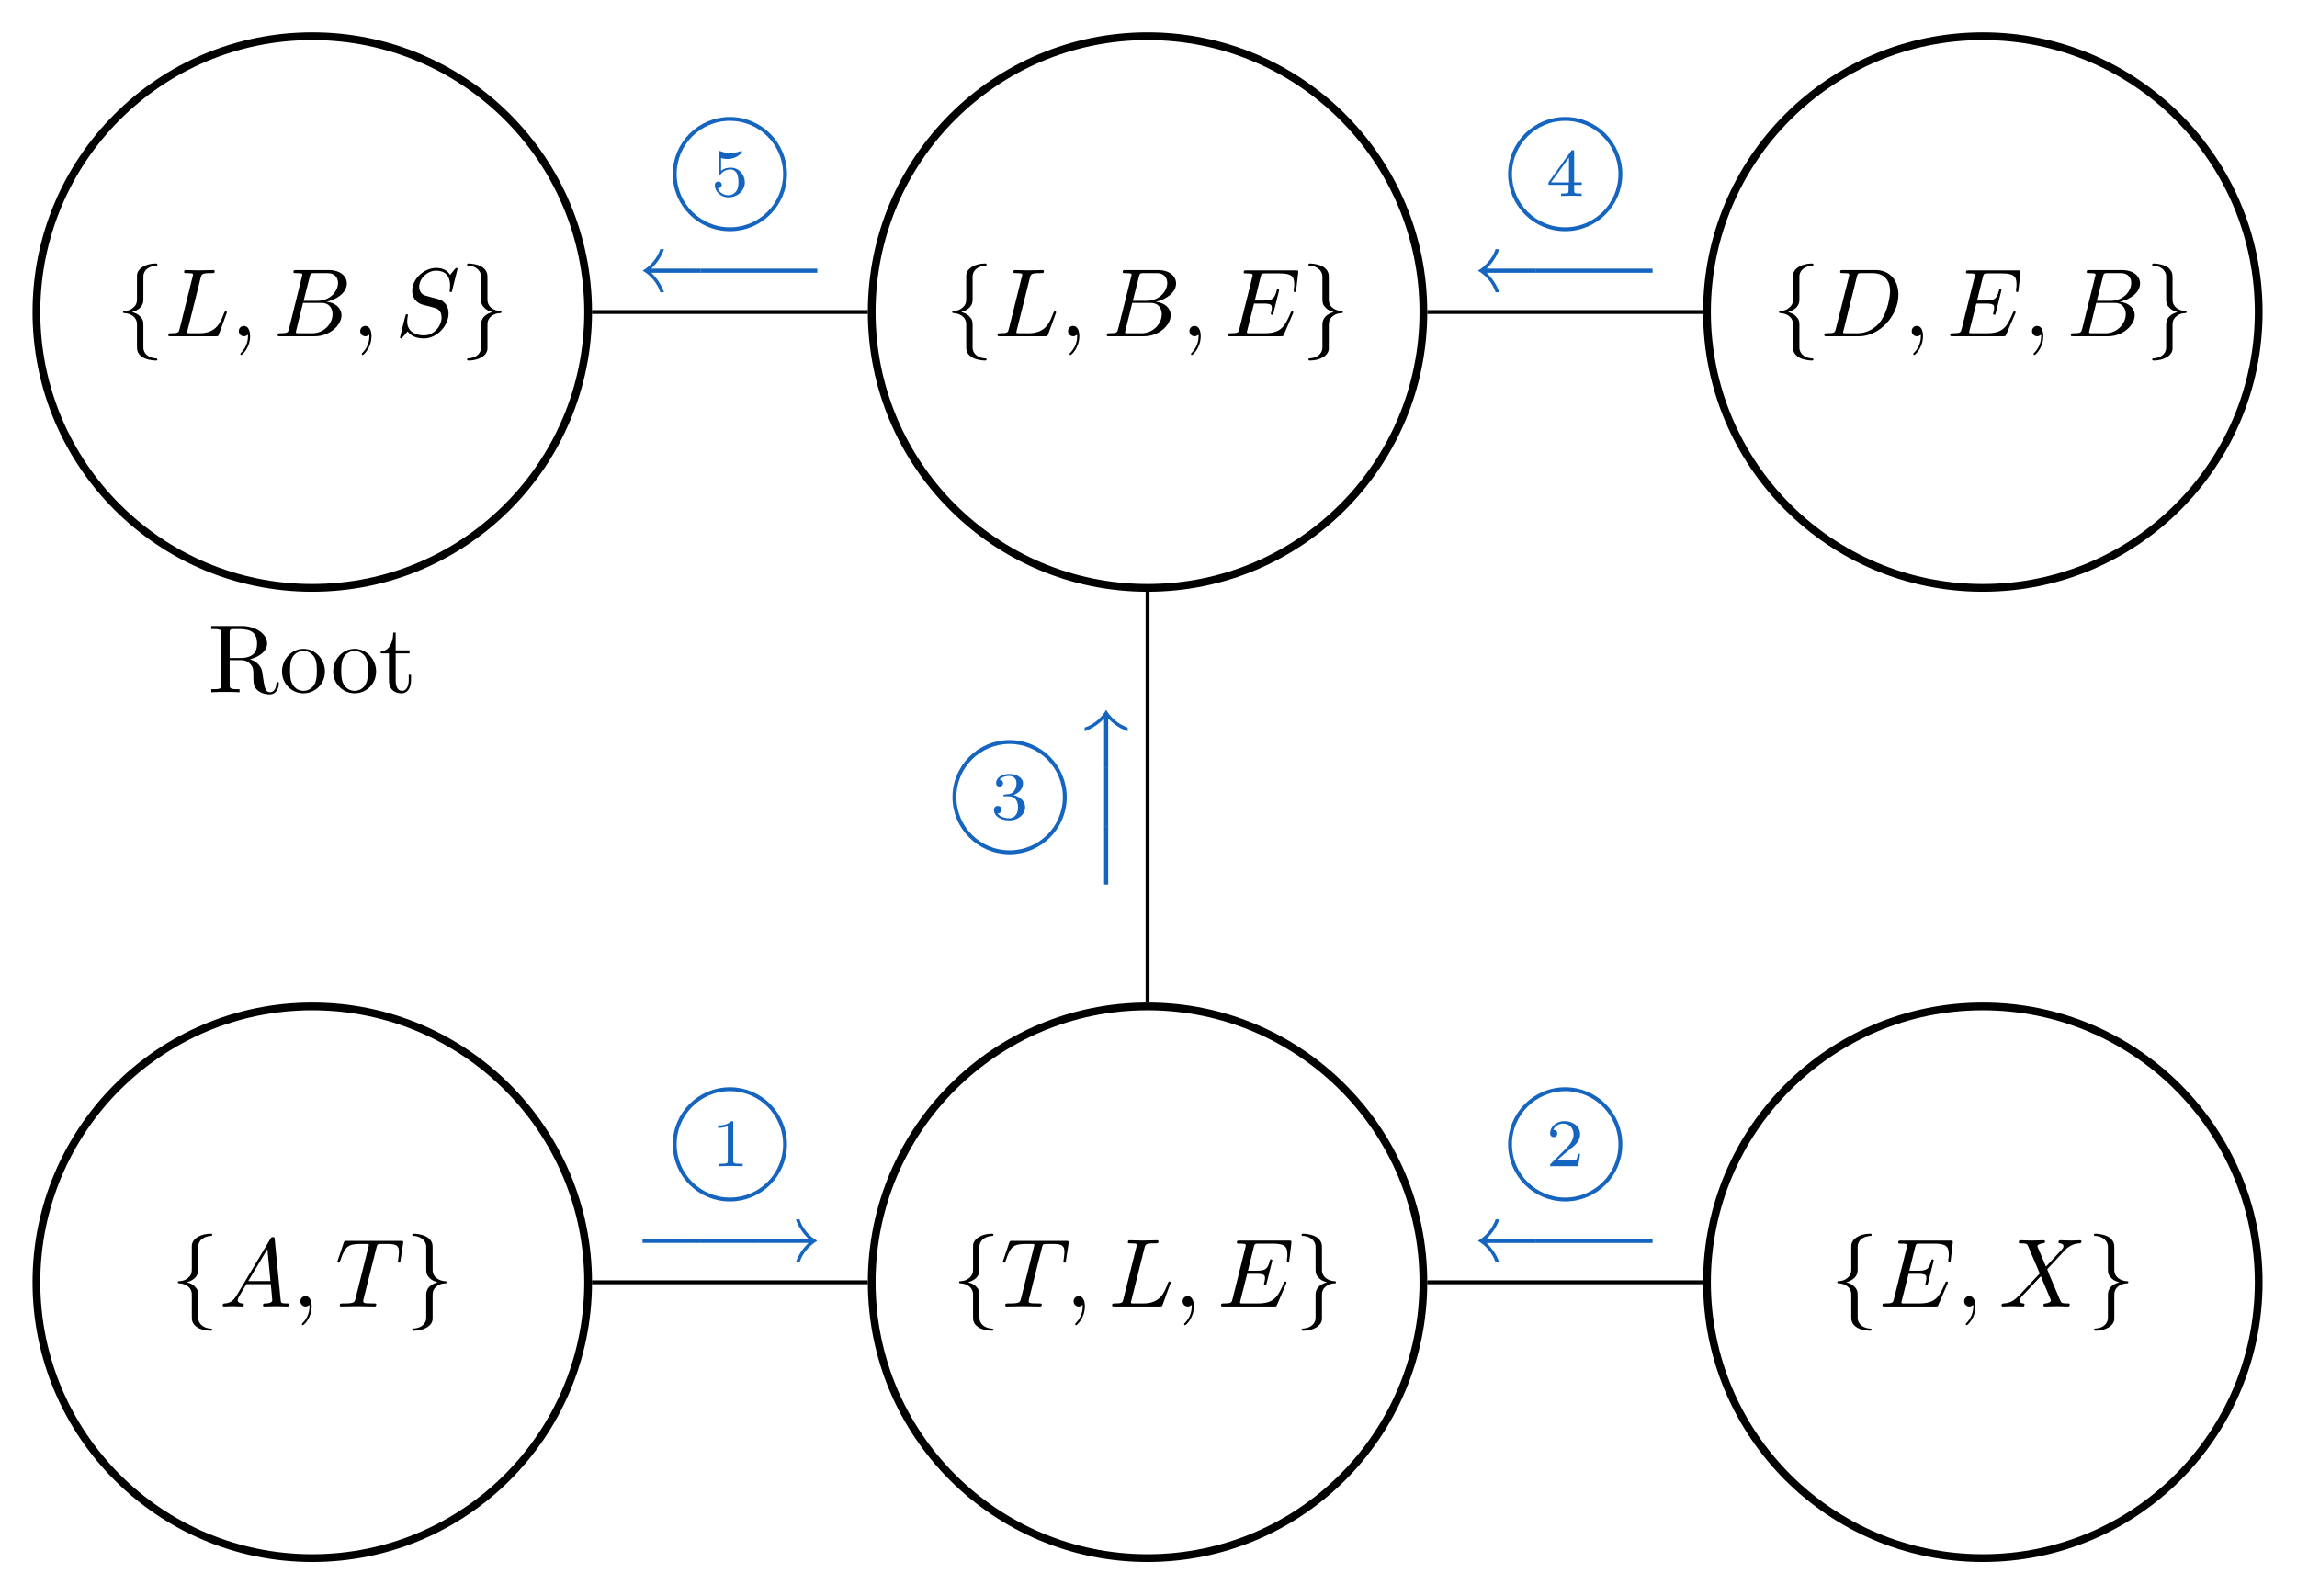 <?xml version="1.0" encoding="UTF-8"?>
<svg xmlns="http://www.w3.org/2000/svg" xmlns:xlink="http://www.w3.org/1999/xlink" width="235.804pt" height="163.831pt" viewBox="0 0 235.804 163.831" version="1.2">
<defs>
<g>
<symbol overflow="visible" id="glyph0-0">
<path style="stroke:none;" d=""/>
</symbol>
<symbol overflow="visible" id="glyph0-1">
<path style="stroke:none;" d="M 2.812 -6.141 C 2.812 -6.547 3.078 -7.172 4.156 -7.25 C 4.203 -7.25 4.25 -7.297 4.25 -7.359 C 4.25 -7.469 4.172 -7.469 4.062 -7.469 C 3.062 -7.469 2.156 -6.953 2.156 -6.219 L 2.156 -3.953 C 2.156 -3.562 2.156 -3.25 1.75 -2.922 C 1.406 -2.625 1.031 -2.609 0.812 -2.594 C 0.75 -2.594 0.719 -2.547 0.719 -2.484 C 0.719 -2.391 0.781 -2.391 0.875 -2.375 C 1.531 -2.344 2.016 -1.984 2.125 -1.5 C 2.156 -1.391 2.156 -1.359 2.156 -1 L 2.156 0.969 C 2.156 1.391 2.156 1.703 2.625 2.078 C 3.016 2.375 3.672 2.484 4.062 2.484 C 4.172 2.484 4.25 2.484 4.25 2.375 C 4.25 2.281 4.188 2.281 4.094 2.266 C 3.469 2.234 2.969 1.906 2.844 1.406 C 2.812 1.312 2.812 1.297 2.812 0.938 L 2.812 -1.156 C 2.812 -1.609 2.734 -1.781 2.422 -2.094 C 2.203 -2.312 1.922 -2.406 1.641 -2.484 C 2.453 -2.719 2.812 -3.172 2.812 -3.75 Z M 2.812 -6.141 "/>
</symbol>
<symbol overflow="visible" id="glyph0-2">
<path style="stroke:none;" d="M 2.156 1.172 C 2.156 1.562 1.891 2.203 0.812 2.266 C 0.75 2.281 0.719 2.312 0.719 2.375 C 0.719 2.484 0.828 2.484 0.922 2.484 C 1.875 2.484 2.812 2 2.812 1.25 L 2.812 -1.031 C 2.812 -1.406 2.812 -1.734 3.219 -2.062 C 3.562 -2.344 3.938 -2.375 4.156 -2.375 C 4.203 -2.391 4.25 -2.422 4.25 -2.484 C 4.25 -2.594 4.188 -2.594 4.094 -2.594 C 3.438 -2.641 2.953 -3 2.844 -3.484 C 2.812 -3.594 2.812 -3.609 2.812 -3.969 L 2.812 -5.938 C 2.812 -6.359 2.812 -6.672 2.344 -7.062 C 1.938 -7.359 1.25 -7.469 0.922 -7.469 C 0.828 -7.469 0.719 -7.469 0.719 -7.359 C 0.719 -7.25 0.781 -7.25 0.875 -7.25 C 1.5 -7.203 1.984 -6.891 2.125 -6.375 C 2.156 -6.297 2.156 -6.266 2.156 -5.906 L 2.156 -3.828 C 2.156 -3.359 2.234 -3.188 2.547 -2.875 C 2.75 -2.672 3.047 -2.562 3.328 -2.484 C 2.516 -2.266 2.156 -1.797 2.156 -1.219 Z M 2.156 1.172 "/>
</symbol>
<symbol overflow="visible" id="glyph1-0">
<path style="stroke:none;" d=""/>
</symbol>
<symbol overflow="visible" id="glyph1-1">
<path style="stroke:none;" d="M 3.719 -6.016 C 3.812 -6.375 3.844 -6.484 4.781 -6.484 C 5.078 -6.484 5.156 -6.484 5.156 -6.672 C 5.156 -6.797 5.047 -6.797 5 -6.797 C 4.672 -6.797 3.859 -6.766 3.516 -6.766 C 3.219 -6.766 2.5 -6.797 2.203 -6.797 C 2.125 -6.797 2.016 -6.797 2.016 -6.594 C 2.016 -6.484 2.094 -6.484 2.297 -6.484 C 2.312 -6.484 2.5 -6.484 2.672 -6.469 C 2.844 -6.453 2.938 -6.438 2.938 -6.312 C 2.938 -6.266 2.922 -6.234 2.891 -6.125 L 1.562 -0.781 C 1.469 -0.391 1.438 -0.312 0.656 -0.312 C 0.484 -0.312 0.391 -0.312 0.391 -0.109 C 0.391 0 0.484 0 0.656 0 L 5.266 0 C 5.5 0 5.516 0 5.578 -0.172 L 6.359 -2.312 C 6.406 -2.422 6.406 -2.453 6.406 -2.453 C 6.406 -2.5 6.375 -2.562 6.281 -2.562 C 6.188 -2.562 6.188 -2.516 6.109 -2.359 C 5.766 -1.438 5.328 -0.312 3.609 -0.312 L 2.672 -0.312 C 2.531 -0.312 2.516 -0.312 2.453 -0.312 C 2.359 -0.328 2.328 -0.344 2.328 -0.422 C 2.328 -0.453 2.328 -0.469 2.375 -0.641 Z M 3.719 -6.016 "/>
</symbol>
<symbol overflow="visible" id="glyph1-2">
<path style="stroke:none;" d="M 2.016 -0.016 C 2.016 -0.672 1.766 -1.062 1.391 -1.062 C 1.062 -1.062 0.859 -0.812 0.859 -0.531 C 0.859 -0.266 1.062 0 1.391 0 C 1.5 0 1.625 -0.047 1.734 -0.125 C 1.766 -0.156 1.766 -0.156 1.781 -0.156 C 1.797 -0.156 1.797 -0.156 1.797 -0.016 C 1.797 0.734 1.453 1.328 1.125 1.656 C 1.016 1.766 1.016 1.781 1.016 1.812 C 1.016 1.875 1.062 1.922 1.109 1.922 C 1.219 1.922 2.016 1.156 2.016 -0.016 Z M 2.016 -0.016 "/>
</symbol>
<symbol overflow="visible" id="glyph1-3">
<path style="stroke:none;" d="M 1.594 -0.781 C 1.5 -0.391 1.469 -0.312 0.688 -0.312 C 0.516 -0.312 0.422 -0.312 0.422 -0.109 C 0.422 0 0.5 0 0.688 0 L 4.234 0 C 5.812 0 6.984 -1.172 6.984 -2.156 C 6.984 -2.859 6.406 -3.438 5.438 -3.547 C 6.484 -3.75 7.531 -4.484 7.531 -5.422 C 7.531 -6.156 6.875 -6.797 5.672 -6.797 L 2.328 -6.797 C 2.141 -6.797 2.047 -6.797 2.047 -6.594 C 2.047 -6.484 2.125 -6.484 2.312 -6.484 C 2.344 -6.484 2.531 -6.484 2.703 -6.469 C 2.875 -6.453 2.969 -6.438 2.969 -6.312 C 2.969 -6.266 2.953 -6.234 2.922 -6.125 Z M 3.094 -3.641 L 3.719 -6.109 C 3.797 -6.453 3.828 -6.484 4.25 -6.484 L 5.531 -6.484 C 6.406 -6.484 6.625 -5.906 6.625 -5.469 C 6.625 -4.594 5.766 -3.641 4.547 -3.641 Z M 2.641 -0.312 C 2.516 -0.312 2.484 -0.312 2.422 -0.312 C 2.328 -0.328 2.297 -0.344 2.297 -0.422 C 2.297 -0.453 2.297 -0.469 2.344 -0.641 L 3.031 -3.422 L 4.922 -3.422 C 5.875 -3.422 6.062 -2.688 6.062 -2.266 C 6.062 -1.281 5.172 -0.312 4 -0.312 Z M 2.641 -0.312 "/>
</symbol>
<symbol overflow="visible" id="glyph1-4">
<path style="stroke:none;" d="M 6.422 -6.922 C 6.422 -6.953 6.406 -7.016 6.312 -7.016 C 6.266 -7.016 6.25 -7 6.125 -6.875 L 5.656 -6.297 C 5.391 -6.766 4.875 -7.016 4.234 -7.016 C 2.969 -7.016 1.766 -5.875 1.766 -4.672 C 1.766 -3.859 2.297 -3.406 2.812 -3.25 L 3.875 -2.969 C 4.234 -2.891 4.781 -2.734 4.781 -1.922 C 4.781 -1.031 3.969 -0.094 3 -0.094 C 2.359 -0.094 1.25 -0.312 1.25 -1.547 C 1.25 -1.781 1.297 -2.016 1.312 -2.078 C 1.328 -2.125 1.328 -2.125 1.328 -2.156 C 1.328 -2.25 1.266 -2.266 1.219 -2.266 C 1.172 -2.266 1.141 -2.25 1.109 -2.219 C 1.078 -2.188 0.516 0.094 0.516 0.125 C 0.516 0.172 0.562 0.219 0.625 0.219 C 0.672 0.219 0.688 0.203 0.812 0.062 L 1.297 -0.5 C 1.719 0.078 2.406 0.219 2.969 0.219 C 4.328 0.219 5.5 -1.109 5.5 -2.344 C 5.5 -3.031 5.172 -3.359 5.016 -3.5 C 4.781 -3.734 4.641 -3.766 3.75 -4 C 3.531 -4.062 3.172 -4.156 3.078 -4.188 C 2.812 -4.266 2.484 -4.562 2.484 -5.094 C 2.484 -5.891 3.281 -6.734 4.219 -6.734 C 5.047 -6.734 5.656 -6.312 5.656 -5.203 C 5.656 -4.875 5.609 -4.703 5.609 -4.641 C 5.609 -4.625 5.609 -4.531 5.734 -4.531 C 5.828 -4.531 5.844 -4.562 5.875 -4.734 Z M 6.422 -6.922 "/>
</symbol>
<symbol overflow="visible" id="glyph1-5">
<path style="stroke:none;" d="M 7.047 -2.312 C 7.062 -2.375 7.094 -2.438 7.094 -2.453 C 7.094 -2.469 7.094 -2.562 6.984 -2.562 C 6.891 -2.562 6.875 -2.516 6.844 -2.453 C 6.203 -0.969 5.828 -0.312 4.125 -0.312 L 2.672 -0.312 C 2.531 -0.312 2.516 -0.312 2.453 -0.312 C 2.359 -0.328 2.328 -0.344 2.328 -0.422 C 2.328 -0.453 2.328 -0.469 2.375 -0.641 L 3.062 -3.359 L 4.047 -3.359 C 4.891 -3.359 4.891 -3.156 4.891 -2.906 C 4.891 -2.844 4.891 -2.719 4.812 -2.422 C 4.797 -2.375 4.781 -2.344 4.781 -2.312 C 4.781 -2.266 4.828 -2.203 4.922 -2.203 C 5 -2.203 5.031 -2.25 5.062 -2.406 L 5.641 -4.734 C 5.641 -4.781 5.578 -4.844 5.516 -4.844 C 5.422 -4.844 5.406 -4.781 5.375 -4.656 C 5.172 -3.906 4.984 -3.672 4.078 -3.672 L 3.141 -3.672 L 3.734 -6.078 C 3.828 -6.422 3.828 -6.453 4.266 -6.453 L 5.672 -6.453 C 6.891 -6.453 7.188 -6.172 7.188 -5.359 C 7.188 -5.109 7.188 -5.094 7.141 -4.828 C 7.141 -4.766 7.141 -4.703 7.141 -4.641 C 7.141 -4.594 7.172 -4.531 7.25 -4.531 C 7.359 -4.531 7.375 -4.594 7.391 -4.781 L 7.594 -6.5 C 7.625 -6.766 7.578 -6.766 7.328 -6.766 L 2.297 -6.766 C 2.094 -6.766 2 -6.766 2 -6.562 C 2 -6.453 2.094 -6.453 2.281 -6.453 C 2.641 -6.453 2.922 -6.453 2.922 -6.281 C 2.922 -6.234 2.922 -6.219 2.875 -6.047 L 1.562 -0.781 C 1.469 -0.391 1.438 -0.312 0.656 -0.312 C 0.484 -0.312 0.375 -0.312 0.375 -0.125 C 0.375 0 0.469 0 0.656 0 L 5.828 0 C 6.047 0 6.062 -0.016 6.125 -0.172 Z M 7.047 -2.312 "/>
</symbol>
<symbol overflow="visible" id="glyph1-6">
<path style="stroke:none;" d="M 1.578 -0.781 C 1.484 -0.391 1.469 -0.312 0.672 -0.312 C 0.5 -0.312 0.391 -0.312 0.391 -0.125 C 0.391 0 0.484 0 0.672 0 L 3.969 0 C 6.047 0 8 -2.094 8 -4.281 C 8 -5.688 7.156 -6.797 5.656 -6.797 L 2.312 -6.797 C 2.125 -6.797 2.016 -6.797 2.016 -6.609 C 2.016 -6.484 2.109 -6.484 2.312 -6.484 C 2.438 -6.484 2.625 -6.484 2.734 -6.469 C 2.891 -6.453 2.953 -6.422 2.953 -6.312 C 2.953 -6.266 2.953 -6.234 2.922 -6.125 Z M 3.734 -6.109 C 3.828 -6.453 3.844 -6.484 4.266 -6.484 L 5.328 -6.484 C 6.312 -6.484 7.141 -5.969 7.141 -4.641 C 7.141 -4.156 6.938 -2.531 6.094 -1.438 C 5.797 -1.062 5.016 -0.312 3.797 -0.312 L 2.672 -0.312 C 2.531 -0.312 2.516 -0.312 2.453 -0.312 C 2.344 -0.328 2.312 -0.344 2.312 -0.422 C 2.312 -0.453 2.312 -0.469 2.375 -0.641 Z M 3.734 -6.109 "/>
</symbol>
<symbol overflow="visible" id="glyph1-7">
<path style="stroke:none;" d="M 1.781 -1.141 C 1.391 -0.484 1 -0.344 0.562 -0.312 C 0.438 -0.297 0.344 -0.297 0.344 -0.109 C 0.344 -0.047 0.391 0 0.484 0 C 0.75 0 1.062 -0.031 1.328 -0.031 C 1.656 -0.031 2.016 0 2.328 0 C 2.391 0 2.516 0 2.516 -0.188 C 2.516 -0.297 2.422 -0.312 2.359 -0.312 C 2.125 -0.328 1.891 -0.406 1.891 -0.656 C 1.891 -0.781 1.953 -0.891 2.031 -1.031 L 2.781 -2.297 L 5.281 -2.297 C 5.312 -2.094 5.438 -0.734 5.438 -0.641 C 5.438 -0.344 4.922 -0.312 4.734 -0.312 C 4.594 -0.312 4.484 -0.312 4.484 -0.109 C 4.484 0 4.609 0 4.625 0 C 5.031 0 5.469 -0.031 5.875 -0.031 C 6.125 -0.031 6.75 0 7 0 C 7.062 0 7.172 0 7.172 -0.203 C 7.172 -0.312 7.078 -0.312 6.953 -0.312 C 6.328 -0.312 6.328 -0.375 6.297 -0.672 L 5.688 -6.891 C 5.672 -7.094 5.672 -7.125 5.5 -7.125 C 5.344 -7.125 5.312 -7.062 5.25 -6.953 Z M 2.969 -2.609 L 4.938 -5.891 L 5.25 -2.609 Z M 2.969 -2.609 "/>
</symbol>
<symbol overflow="visible" id="glyph1-8">
<path style="stroke:none;" d="M 4.25 -6.047 C 4.312 -6.312 4.359 -6.375 4.484 -6.406 C 4.562 -6.422 4.891 -6.422 5.109 -6.422 C 6.109 -6.422 6.562 -6.391 6.562 -5.609 C 6.562 -5.469 6.516 -5.078 6.484 -4.812 C 6.469 -4.781 6.453 -4.656 6.453 -4.625 C 6.453 -4.562 6.484 -4.5 6.562 -4.5 C 6.672 -4.5 6.703 -4.578 6.719 -4.734 L 6.984 -6.453 C 7 -6.5 7 -6.594 7 -6.625 C 7 -6.734 6.906 -6.734 6.734 -6.734 L 1.219 -6.734 C 0.969 -6.734 0.969 -6.734 0.891 -6.547 L 0.297 -4.781 C 0.281 -4.766 0.234 -4.625 0.234 -4.609 C 0.234 -4.547 0.281 -4.5 0.359 -4.5 C 0.453 -4.5 0.469 -4.547 0.531 -4.703 C 1.062 -6.25 1.328 -6.422 2.797 -6.422 L 3.188 -6.422 C 3.469 -6.422 3.469 -6.391 3.469 -6.312 C 3.469 -6.25 3.438 -6.125 3.422 -6.094 L 2.094 -0.781 C 2 -0.422 1.969 -0.312 0.906 -0.312 C 0.547 -0.312 0.484 -0.312 0.484 -0.125 C 0.484 0 0.594 0 0.656 0 C 0.922 0 1.203 -0.016 1.469 -0.016 C 1.75 -0.016 2.047 -0.031 2.312 -0.031 C 2.594 -0.031 2.875 -0.016 3.141 -0.016 C 3.438 -0.016 3.734 0 4.016 0 C 4.109 0 4.234 0 4.234 -0.203 C 4.234 -0.312 4.156 -0.312 3.891 -0.312 C 3.641 -0.312 3.516 -0.312 3.25 -0.328 C 2.969 -0.359 2.891 -0.391 2.891 -0.547 C 2.891 -0.562 2.891 -0.609 2.922 -0.75 Z M 4.25 -6.047 "/>
</symbol>
<symbol overflow="visible" id="glyph1-9">
<path style="stroke:none;" d="M 4.828 -4.094 L 3.984 -6.078 C 3.969 -6.156 3.938 -6.188 3.938 -6.203 C 3.938 -6.266 4.109 -6.453 4.531 -6.484 C 4.625 -6.5 4.734 -6.516 4.734 -6.672 C 4.734 -6.797 4.609 -6.797 4.578 -6.797 C 4.172 -6.797 3.75 -6.766 3.328 -6.766 C 3.078 -6.766 2.453 -6.797 2.203 -6.797 C 2.156 -6.797 2.031 -6.797 2.031 -6.594 C 2.031 -6.484 2.125 -6.484 2.266 -6.484 C 2.859 -6.484 2.922 -6.391 3 -6.172 L 4.188 -3.391 L 2.078 -1.141 L 1.953 -1.031 C 1.469 -0.5 1 -0.344 0.484 -0.312 C 0.359 -0.297 0.266 -0.297 0.266 -0.109 C 0.266 -0.094 0.266 0 0.391 0 C 0.703 0 1.031 -0.031 1.328 -0.031 C 1.703 -0.031 2.094 0 2.453 0 C 2.516 0 2.625 0 2.625 -0.203 C 2.625 -0.297 2.531 -0.312 2.516 -0.312 C 2.422 -0.312 2.109 -0.344 2.109 -0.609 C 2.109 -0.781 2.266 -0.938 2.375 -1.062 L 3.391 -2.141 L 4.297 -3.109 L 5.297 -0.734 C 5.328 -0.625 5.344 -0.609 5.344 -0.594 C 5.344 -0.516 5.156 -0.344 4.766 -0.312 C 4.656 -0.297 4.562 -0.281 4.562 -0.125 C 4.562 0 4.672 0 4.719 0 C 5 0 5.688 -0.031 5.969 -0.031 C 6.219 -0.031 6.828 0 7.078 0 C 7.141 0 7.266 0 7.266 -0.188 C 7.266 -0.312 7.172 -0.312 7.094 -0.312 C 6.422 -0.312 6.406 -0.344 6.234 -0.75 C 5.844 -1.672 5.172 -3.219 4.953 -3.828 C 5.625 -4.516 6.672 -5.703 6.984 -5.984 C 7.281 -6.219 7.656 -6.453 8.25 -6.484 C 8.375 -6.5 8.469 -6.5 8.469 -6.688 C 8.469 -6.703 8.469 -6.797 8.344 -6.797 C 8.047 -6.797 7.719 -6.766 7.406 -6.766 C 7.031 -6.766 6.656 -6.797 6.297 -6.797 C 6.234 -6.797 6.109 -6.797 6.109 -6.594 C 6.109 -6.531 6.156 -6.5 6.234 -6.484 C 6.312 -6.484 6.625 -6.453 6.625 -6.188 C 6.625 -6.047 6.516 -5.906 6.438 -5.828 Z M 4.828 -4.094 "/>
</symbol>
<symbol overflow="visible" id="glyph2-0">
<path style="stroke:none;" d=""/>
</symbol>
<symbol overflow="visible" id="glyph2-1">
<path style="stroke:none;" d="M 7.281 -0.875 C 7.281 -0.938 7.281 -1.047 7.156 -1.047 C 7.047 -1.047 7.047 -0.953 7.031 -0.891 C 6.984 -0.172 6.625 0 6.375 0 C 5.891 0 5.812 -0.5 5.672 -1.438 L 5.547 -2.234 C 5.359 -2.859 4.875 -3.188 4.328 -3.391 C 5.297 -3.625 6.078 -4.234 6.078 -5 C 6.078 -5.969 4.938 -6.797 3.469 -6.797 L 0.344 -6.797 L 0.344 -6.484 L 0.594 -6.484 C 1.359 -6.484 1.375 -6.375 1.375 -6.016 L 1.375 -0.781 C 1.375 -0.422 1.359 -0.312 0.594 -0.312 L 0.344 -0.312 L 0.344 0 C 0.703 -0.031 1.406 -0.031 1.797 -0.031 C 2.188 -0.031 2.891 -0.031 3.25 0 L 3.25 -0.312 L 3.016 -0.312 C 2.25 -0.312 2.234 -0.422 2.234 -0.781 L 2.234 -3.297 L 3.375 -3.297 C 3.531 -3.297 3.953 -3.297 4.297 -2.953 C 4.672 -2.594 4.672 -2.297 4.672 -1.625 C 4.672 -0.969 4.672 -0.578 5.094 -0.203 C 5.5 0.156 6.047 0.219 6.344 0.219 C 7.109 0.219 7.281 -0.594 7.281 -0.875 Z M 5.047 -5 C 5.047 -4.312 4.812 -3.516 3.328 -3.516 L 2.234 -3.516 L 2.234 -6.094 C 2.234 -6.312 2.234 -6.438 2.453 -6.469 C 2.547 -6.484 2.844 -6.484 3.031 -6.484 C 3.938 -6.484 5.047 -6.453 5.047 -5 Z M 5.047 -5 "/>
</symbol>
<symbol overflow="visible" id="glyph2-2">
<path style="stroke:none;" d="M 4.688 -2.125 C 4.688 -3.406 3.688 -4.453 2.484 -4.453 C 1.25 -4.453 0.281 -3.375 0.281 -2.125 C 0.281 -0.844 1.312 0.109 2.484 0.109 C 3.688 0.109 4.688 -0.859 4.688 -2.125 Z M 3.859 -2.203 C 3.859 -1.844 3.859 -1.312 3.641 -0.875 C 3.422 -0.422 2.984 -0.141 2.484 -0.141 C 2.062 -0.141 1.625 -0.344 1.359 -0.812 C 1.109 -1.25 1.109 -1.844 1.109 -2.203 C 1.109 -2.594 1.109 -3.141 1.344 -3.578 C 1.609 -4.031 2.078 -4.234 2.484 -4.234 C 2.922 -4.234 3.344 -4.016 3.609 -3.594 C 3.859 -3.172 3.859 -2.594 3.859 -2.203 Z M 3.859 -2.203 "/>
</symbol>
<symbol overflow="visible" id="glyph2-3">
<path style="stroke:none;" d="M 3.297 -1.234 L 3.297 -1.797 L 3.062 -1.797 L 3.062 -1.25 C 3.062 -0.516 2.75 -0.141 2.391 -0.141 C 1.719 -0.141 1.719 -1.047 1.719 -1.219 L 1.719 -3.984 L 3.141 -3.984 L 3.141 -4.297 L 1.719 -4.297 L 1.719 -6.125 L 1.469 -6.125 C 1.469 -5.312 1.172 -4.234 0.188 -4.203 L 0.188 -3.984 L 1.031 -3.984 L 1.031 -1.234 C 1.031 -0.016 1.953 0.109 2.312 0.109 C 3.031 0.109 3.297 -0.594 3.297 -1.234 Z M 3.297 -1.234 "/>
</symbol>
<symbol overflow="visible" id="glyph3-0">
<path style="stroke:none;" d=""/>
</symbol>
<symbol overflow="visible" id="glyph3-1">
<path style="stroke:none;" d="M 2.328 -4.438 C 2.328 -4.625 2.328 -4.625 2.125 -4.625 C 1.672 -4.188 1.047 -4.188 0.766 -4.188 L 0.766 -3.938 C 0.922 -3.938 1.391 -3.938 1.766 -4.125 L 1.766 -0.578 C 1.766 -0.344 1.766 -0.25 1.078 -0.25 L 0.812 -0.25 L 0.812 0 C 0.938 0 1.797 -0.031 2.047 -0.031 C 2.266 -0.031 3.141 0 3.297 0 L 3.297 -0.25 L 3.031 -0.25 C 2.328 -0.25 2.328 -0.344 2.328 -0.578 Z M 2.328 -4.438 "/>
</symbol>
<symbol overflow="visible" id="glyph3-2">
<path style="stroke:none;" d="M 3.516 -1.266 L 3.281 -1.266 C 3.266 -1.109 3.188 -0.703 3.094 -0.641 C 3.047 -0.594 2.516 -0.594 2.406 -0.594 L 1.125 -0.594 C 1.859 -1.234 2.109 -1.438 2.516 -1.766 C 3.031 -2.172 3.516 -2.609 3.516 -3.266 C 3.516 -4.109 2.781 -4.625 1.891 -4.625 C 1.031 -4.625 0.438 -4.016 0.438 -3.375 C 0.438 -3.031 0.734 -2.984 0.812 -2.984 C 0.969 -2.984 1.172 -3.109 1.172 -3.359 C 1.172 -3.484 1.125 -3.734 0.766 -3.734 C 0.984 -4.219 1.453 -4.375 1.781 -4.375 C 2.484 -4.375 2.844 -3.828 2.844 -3.266 C 2.844 -2.656 2.406 -2.188 2.188 -1.938 L 0.516 -0.266 C 0.438 -0.203 0.438 -0.188 0.438 0 L 3.312 0 Z M 3.516 -1.266 "/>
</symbol>
<symbol overflow="visible" id="glyph3-3">
<path style="stroke:none;" d="M 1.906 -2.328 C 2.453 -2.328 2.844 -1.953 2.844 -1.203 C 2.844 -0.344 2.328 -0.078 1.938 -0.078 C 1.656 -0.078 1.031 -0.156 0.75 -0.578 C 1.078 -0.578 1.156 -0.812 1.156 -0.969 C 1.156 -1.188 0.984 -1.344 0.766 -1.344 C 0.578 -1.344 0.375 -1.219 0.375 -0.938 C 0.375 -0.281 1.094 0.141 1.938 0.141 C 2.906 0.141 3.578 -0.516 3.578 -1.203 C 3.578 -1.75 3.141 -2.297 2.375 -2.453 C 3.094 -2.719 3.359 -3.234 3.359 -3.672 C 3.359 -4.219 2.734 -4.625 1.953 -4.625 C 1.188 -4.625 0.594 -4.25 0.594 -3.688 C 0.594 -3.453 0.75 -3.328 0.953 -3.328 C 1.172 -3.328 1.312 -3.484 1.312 -3.672 C 1.312 -3.875 1.172 -4.031 0.953 -4.047 C 1.203 -4.344 1.672 -4.422 1.938 -4.422 C 2.25 -4.422 2.688 -4.266 2.688 -3.672 C 2.688 -3.375 2.594 -3.047 2.406 -2.844 C 2.188 -2.578 1.984 -2.562 1.641 -2.531 C 1.469 -2.516 1.453 -2.516 1.422 -2.516 C 1.406 -2.516 1.344 -2.5 1.344 -2.422 C 1.344 -2.328 1.406 -2.328 1.531 -2.328 Z M 1.906 -2.328 "/>
</symbol>
<symbol overflow="visible" id="glyph3-4">
<path style="stroke:none;" d="M 3.688 -1.141 L 3.688 -1.391 L 2.906 -1.391 L 2.906 -4.5 C 2.906 -4.641 2.906 -4.703 2.766 -4.703 C 2.672 -4.703 2.641 -4.703 2.578 -4.594 L 0.266 -1.391 L 0.266 -1.141 L 2.328 -1.141 L 2.328 -0.578 C 2.328 -0.328 2.328 -0.25 1.75 -0.25 L 1.562 -0.25 L 1.562 0 C 1.922 -0.016 2.359 -0.031 2.609 -0.031 C 2.875 -0.031 3.312 -0.016 3.672 0 L 3.672 -0.25 L 3.484 -0.25 C 2.906 -0.25 2.906 -0.328 2.906 -0.578 L 2.906 -1.141 Z M 2.375 -3.938 L 2.375 -1.391 L 0.531 -1.391 Z M 2.375 -3.938 "/>
</symbol>
<symbol overflow="visible" id="glyph3-5">
<path style="stroke:none;" d="M 1.078 -3.891 C 1.438 -3.797 1.641 -3.797 1.75 -3.797 C 2.672 -3.797 3.219 -4.422 3.219 -4.531 C 3.219 -4.609 3.172 -4.625 3.141 -4.625 C 3.125 -4.625 3.109 -4.625 3.078 -4.609 C 2.906 -4.547 2.547 -4.406 2.031 -4.406 C 1.828 -4.406 1.469 -4.422 1.016 -4.594 C 0.938 -4.625 0.922 -4.625 0.922 -4.625 C 0.828 -4.625 0.828 -4.547 0.828 -4.438 L 0.828 -2.391 C 0.828 -2.266 0.828 -2.188 0.938 -2.188 C 1 -2.188 1.016 -2.188 1.078 -2.281 C 1.375 -2.656 1.812 -2.719 2.047 -2.719 C 2.469 -2.719 2.656 -2.391 2.688 -2.328 C 2.812 -2.094 2.859 -1.828 2.859 -1.422 C 2.859 -1.219 2.859 -0.812 2.641 -0.5 C 2.469 -0.25 2.172 -0.078 1.828 -0.078 C 1.375 -0.078 0.906 -0.328 0.734 -0.797 C 1 -0.781 1.141 -0.953 1.141 -1.141 C 1.141 -1.438 0.875 -1.484 0.781 -1.484 C 0.781 -1.484 0.438 -1.484 0.438 -1.109 C 0.438 -0.484 1.016 0.141 1.844 0.141 C 2.734 0.141 3.516 -0.516 3.516 -1.406 C 3.516 -2.188 2.922 -2.906 2.062 -2.906 C 1.75 -2.906 1.391 -2.844 1.078 -2.578 Z M 1.078 -3.891 "/>
</symbol>
<symbol overflow="visible" id="glyph4-0">
<path style="stroke:none;" d=""/>
</symbol>
<symbol overflow="visible" id="glyph4-1">
<path style="stroke:none;" d="M 5.984 -3.109 L 5.984 -3.531 L -0.016 -3.531 L -0.016 -3.109 Z M 5.984 -3.109 "/>
</symbol>
<symbol overflow="visible" id="glyph4-2">
<path style="stroke:none;" d="M 5.078 -3.109 C 4.719 -2.734 4.125 -2.125 3.781 -1.109 L 4.156 -1.109 C 4.484 -2.062 5.203 -2.875 5.969 -3.312 L 5.969 -3.328 C 5.172 -3.766 4.469 -4.594 4.156 -5.531 L 3.781 -5.531 C 4.125 -4.516 4.719 -3.906 5.078 -3.531 L 0 -3.531 L 0 -3.109 Z M 5.078 -3.109 "/>
</symbol>
<symbol overflow="visible" id="glyph5-0">
<path style="stroke:none;" d=""/>
</symbol>
<symbol overflow="visible" id="glyph5-1">
<path style="stroke:none;" d="M -5.984 3.109 L -5.984 3.531 L 0.016 3.531 L 0.016 3.109 Z M -5.984 3.109 "/>
</symbol>
<symbol overflow="visible" id="glyph5-2">
<path style="stroke:none;" d="M -5.078 3.109 C -4.719 2.734 -4.125 2.125 -3.781 1.109 L -4.156 1.109 C -4.484 2.062 -5.203 2.875 -5.969 3.312 L -5.969 3.328 C -5.172 3.766 -4.469 4.594 -4.156 5.531 L -3.781 5.531 C -4.125 4.516 -4.719 3.906 -5.078 3.531 L 0 3.531 L 0 3.109 Z M -5.078 3.109 "/>
</symbol>
<symbol overflow="visible" id="glyph6-0">
<path style="stroke:none;" d=""/>
</symbol>
<symbol overflow="visible" id="glyph6-1">
<path style="stroke:none;" d="M -3.109 -5.984 L -3.531 -5.984 L -3.531 0.016 L -3.109 0.016 Z M -3.109 -5.984 "/>
</symbol>
<symbol overflow="visible" id="glyph6-2">
<path style="stroke:none;" d="M -3.109 -5.078 C -2.734 -4.719 -2.125 -4.125 -1.109 -3.781 L -1.109 -4.156 C -2.062 -4.484 -2.875 -5.203 -3.312 -5.969 L -3.328 -5.969 C -3.766 -5.172 -4.594 -4.469 -5.531 -4.156 L -5.531 -3.781 C -4.516 -4.125 -3.906 -4.719 -3.531 -5.078 L -3.531 0 L -3.109 0 Z M -3.109 -5.078 "/>
</symbol>
</g>
<clipPath id="clip1">
  <path d="M 0.023 0 L 72 0 L 72 72 L 0.023 72 Z M 0.023 0 "/>
</clipPath>
<clipPath id="clip2">
  <path d="M 163 0 L 235.586 0 L 235.586 72 L 163 72 Z M 163 0 "/>
</clipPath>
<clipPath id="clip3">
  <path d="M 0.023 92 L 72 92 L 72 163.664 L 0.023 163.664 Z M 0.023 92 "/>
</clipPath>
<clipPath id="clip4">
  <path d="M 78 92 L 158 92 L 158 163.664 L 78 163.664 Z M 78 92 "/>
</clipPath>
<clipPath id="clip5">
  <path d="M 163 92 L 235.586 92 L 235.586 163.664 L 163 163.664 Z M 163 92 "/>
</clipPath>
</defs>
<g id="surface1">
<g clip-path="url(#clip1)" clip-rule="nonzero">
<path style="fill:none;stroke-width:0.797;stroke-linecap:butt;stroke-linejoin:miter;stroke:rgb(0%,0%,0%);stroke-opacity:1;stroke-miterlimit:10;" d="M 28.349 0.001 C 28.349 15.657 15.656 28.346 -0.001 28.346 C -15.658 28.346 -28.346 15.657 -28.346 0.001 C -28.346 -15.656 -15.658 -28.345 -0.001 -28.345 C 15.656 -28.345 28.349 -15.656 28.349 0.001 Z M 28.349 0.001 " transform="matrix(0.999,0,0,-0.999,32.056,32.032)"/>
</g>
<g style="fill:rgb(0%,0%,0%);fill-opacity:1;">
  <use xlink:href="#glyph0-1" x="11.907" y="34.52"/>
</g>
<g style="fill:rgb(0%,0%,0%);fill-opacity:1;">
  <use xlink:href="#glyph1-1" x="16.884" y="34.52"/>
  <use xlink:href="#glyph1-2" x="23.658" y="34.52"/>
</g>
<g style="fill:rgb(0%,0%,0%);fill-opacity:1;">
  <use xlink:href="#glyph1-3" x="28.075" y="34.52"/>
</g>
<g style="fill:rgb(0%,0%,0%);fill-opacity:1;">
  <use xlink:href="#glyph1-2" x="36.121" y="34.52"/>
</g>
<g style="fill:rgb(0%,0%,0%);fill-opacity:1;">
  <use xlink:href="#glyph1-4" x="40.548" y="34.52"/>
</g>
<g style="fill:rgb(0%,0%,0%);fill-opacity:1;">
  <use xlink:href="#glyph0-2" x="47.228" y="34.52"/>
</g>
<g style="fill:rgb(0%,0%,0%);fill-opacity:1;">
  <use xlink:href="#glyph2-1" x="21.343" y="71.061"/>
  <use xlink:href="#glyph2-2" x="28.668" y="71.061"/>
</g>
<g style="fill:rgb(0%,0%,0%);fill-opacity:1;">
  <use xlink:href="#glyph2-2" x="33.922" y="71.061"/>
  <use xlink:href="#glyph2-3" x="38.899" y="71.061"/>
</g>
<path style="fill:none;stroke-width:0.797;stroke-linecap:butt;stroke-linejoin:miter;stroke:rgb(0%,0%,0%);stroke-opacity:1;stroke-miterlimit:10;" d="M 28.346 0.001 C 28.346 15.657 15.657 28.346 0.001 28.346 C -15.656 28.346 -28.345 15.657 -28.345 0.001 C -28.345 -15.656 -15.656 -28.345 0.001 -28.345 C 15.657 -28.345 28.346 -15.656 28.346 0.001 Z M 28.346 0.001 " transform="matrix(0.999,0,0,-0.999,117.804,32.032)"/>
<g style="fill:rgb(0%,0%,0%);fill-opacity:1;">
  <use xlink:href="#glyph0-1" x="97.034" y="34.52"/>
</g>
<g style="fill:rgb(0%,0%,0%);fill-opacity:1;">
  <use xlink:href="#glyph1-1" x="102.009" y="34.52"/>
  <use xlink:href="#glyph1-2" x="108.783" y="34.52"/>
</g>
<g style="fill:rgb(0%,0%,0%);fill-opacity:1;">
  <use xlink:href="#glyph1-3" x="113.2" y="34.52"/>
</g>
<g style="fill:rgb(0%,0%,0%);fill-opacity:1;">
  <use xlink:href="#glyph1-2" x="121.246" y="34.52"/>
</g>
<g style="fill:rgb(0%,0%,0%);fill-opacity:1;">
  <use xlink:href="#glyph1-5" x="125.673" y="34.52"/>
</g>
<g style="fill:rgb(0%,0%,0%);fill-opacity:1;">
  <use xlink:href="#glyph0-2" x="133.598" y="34.52"/>
</g>
<g clip-path="url(#clip2)" clip-rule="nonzero">
<path style="fill:none;stroke-width:0.797;stroke-linecap:butt;stroke-linejoin:miter;stroke:rgb(0%,0%,0%);stroke-opacity:1;stroke-miterlimit:10;" d="M 28.349 0.001 C 28.349 15.657 15.656 28.346 -0.001 28.346 C -15.658 28.346 -28.346 15.657 -28.346 0.001 C -28.346 -15.656 -15.658 -28.345 -0.001 -28.345 C 15.656 -28.345 28.349 -15.656 28.349 0.001 Z M 28.349 0.001 " transform="matrix(0.999,0,0,-0.999,203.552,32.032)"/>
</g>
<g style="fill:rgb(0%,0%,0%);fill-opacity:1;">
  <use xlink:href="#glyph0-1" x="181.91" y="34.52"/>
</g>
<g style="fill:rgb(0%,0%,0%);fill-opacity:1;">
  <use xlink:href="#glyph1-6" x="186.886" y="34.52"/>
</g>
<g style="fill:rgb(0%,0%,0%);fill-opacity:1;">
  <use xlink:href="#glyph1-2" x="195.394" y="34.52"/>
</g>
<g style="fill:rgb(0%,0%,0%);fill-opacity:1;">
  <use xlink:href="#glyph1-5" x="199.821" y="34.52"/>
</g>
<g style="fill:rgb(0%,0%,0%);fill-opacity:1;">
  <use xlink:href="#glyph1-2" x="207.745" y="34.52"/>
</g>
<g style="fill:rgb(0%,0%,0%);fill-opacity:1;">
  <use xlink:href="#glyph1-3" x="212.162" y="34.52"/>
</g>
<g style="fill:rgb(0%,0%,0%);fill-opacity:1;">
  <use xlink:href="#glyph0-2" x="220.217" y="34.52"/>
</g>
<g clip-path="url(#clip3)" clip-rule="nonzero">
<path style="fill:none;stroke-width:0.797;stroke-linecap:butt;stroke-linejoin:miter;stroke:rgb(0%,0%,0%);stroke-opacity:1;stroke-miterlimit:10;" d="M 28.349 0.001 C 28.349 15.654 15.656 28.347 -0.001 28.347 C -15.658 28.347 -28.346 15.654 -28.346 0.001 C -28.346 -15.655 -15.658 -28.348 -0.001 -28.348 C 15.656 -28.348 28.349 -15.655 28.349 0.001 Z M 28.349 0.001 " transform="matrix(0.999,0,0,-0.999,32.056,131.63)"/>
</g>
<g style="fill:rgb(0%,0%,0%);fill-opacity:1;">
  <use xlink:href="#glyph0-1" x="17.537" y="134.118"/>
</g>
<g style="fill:rgb(0%,0%,0%);fill-opacity:1;">
  <use xlink:href="#glyph1-7" x="22.513" y="134.118"/>
  <use xlink:href="#glyph1-2" x="29.978" y="134.118"/>
</g>
<g style="fill:rgb(0%,0%,0%);fill-opacity:1;">
  <use xlink:href="#glyph1-8" x="34.395" y="134.118"/>
</g>
<g style="fill:rgb(0%,0%,0%);fill-opacity:1;">
  <use xlink:href="#glyph0-2" x="41.599" y="134.118"/>
</g>
<g clip-path="url(#clip4)" clip-rule="nonzero">
<path style="fill:none;stroke-width:0.797;stroke-linecap:butt;stroke-linejoin:miter;stroke:rgb(0%,0%,0%);stroke-opacity:1;stroke-miterlimit:10;" d="M 28.346 0.001 C 28.346 15.654 15.657 28.347 0.001 28.347 C -15.656 28.347 -28.345 15.654 -28.345 0.001 C -28.345 -15.655 -15.656 -28.348 0.001 -28.348 C 15.657 -28.348 28.346 -15.655 28.346 0.001 Z M 28.346 0.001 " transform="matrix(0.999,0,0,-0.999,117.804,131.63)"/>
</g>
<g style="fill:rgb(0%,0%,0%);fill-opacity:1;">
  <use xlink:href="#glyph0-1" x="97.735" y="134.118"/>
</g>
<g style="fill:rgb(0%,0%,0%);fill-opacity:1;">
  <use xlink:href="#glyph1-8" x="102.712" y="134.118"/>
</g>
<g style="fill:rgb(0%,0%,0%);fill-opacity:1;">
  <use xlink:href="#glyph1-2" x="109.354" y="134.118"/>
</g>
<g style="fill:rgb(0%,0%,0%);fill-opacity:1;">
  <use xlink:href="#glyph1-1" x="113.771" y="134.118"/>
  <use xlink:href="#glyph1-2" x="120.544" y="134.118"/>
</g>
<g style="fill:rgb(0%,0%,0%);fill-opacity:1;">
  <use xlink:href="#glyph1-5" x="124.971" y="134.118"/>
</g>
<g style="fill:rgb(0%,0%,0%);fill-opacity:1;">
  <use xlink:href="#glyph0-2" x="132.897" y="134.118"/>
</g>
<g clip-path="url(#clip5)" clip-rule="nonzero">
<path style="fill:none;stroke-width:0.797;stroke-linecap:butt;stroke-linejoin:miter;stroke:rgb(0%,0%,0%);stroke-opacity:1;stroke-miterlimit:10;" d="M 28.349 0.001 C 28.349 15.654 15.656 28.347 -0.001 28.347 C -15.658 28.347 -28.346 15.654 -28.346 0.001 C -28.346 -15.655 -15.658 -28.348 -0.001 -28.348 C 15.656 -28.348 28.349 -15.655 28.349 0.001 Z M 28.349 0.001 " transform="matrix(0.999,0,0,-0.999,203.552,131.63)"/>
</g>
<g style="fill:rgb(0%,0%,0%);fill-opacity:1;">
  <use xlink:href="#glyph0-1" x="187.891" y="134.118"/>
</g>
<g style="fill:rgb(0%,0%,0%);fill-opacity:1;">
  <use xlink:href="#glyph1-5" x="192.867" y="134.118"/>
</g>
<g style="fill:rgb(0%,0%,0%);fill-opacity:1;">
  <use xlink:href="#glyph1-2" x="200.781" y="134.118"/>
</g>
<g style="fill:rgb(0%,0%,0%);fill-opacity:1;">
  <use xlink:href="#glyph1-9" x="205.208" y="134.118"/>
</g>
<g style="fill:rgb(0%,0%,0%);fill-opacity:1;">
  <use xlink:href="#glyph0-2" x="214.237" y="134.118"/>
</g>
<path style="fill:none;stroke-width:0.399;stroke-linecap:butt;stroke-linejoin:miter;stroke:rgb(0%,0%,0%);stroke-opacity:1;stroke-miterlimit:10;" d="M -57.093 49.851 L -28.744 49.851 " transform="matrix(0.999,0,0,-0.999,117.804,81.831)"/>
<path style="fill:none;stroke-width:0.399;stroke-linecap:butt;stroke-linejoin:miter;stroke:rgb(0%,0%,0%);stroke-opacity:1;stroke-miterlimit:10;" d="M 28.745 49.851 L 57.091 49.851 " transform="matrix(0.999,0,0,-0.999,117.804,81.831)"/>
<path style="fill:none;stroke-width:0.399;stroke-linecap:butt;stroke-linejoin:miter;stroke:rgb(0%,0%,0%);stroke-opacity:1;stroke-miterlimit:10;" d="M 0.001 21.106 L 0.001 -21.105 " transform="matrix(0.999,0,0,-0.999,117.804,81.831)"/>
<path style="fill:none;stroke-width:0.399;stroke-linecap:butt;stroke-linejoin:miter;stroke:rgb(0%,0%,0%);stroke-opacity:1;stroke-miterlimit:10;" d="M -57.093 -49.85 L -28.744 -49.85 " transform="matrix(0.999,0,0,-0.999,117.804,81.831)"/>
<path style="fill:none;stroke-width:0.399;stroke-linecap:butt;stroke-linejoin:miter;stroke:rgb(0%,0%,0%);stroke-opacity:1;stroke-miterlimit:10;" d="M 28.745 -49.85 L 57.091 -49.85 " transform="matrix(0.999,0,0,-0.999,117.804,81.831)"/>
<path style="fill:none;stroke-width:0.399;stroke-linecap:butt;stroke-linejoin:miter;stroke:rgb(8.234%,39.609%,75.293%);stroke-opacity:1;stroke-miterlimit:10;" d="M -37.249 -35.679 C -37.249 -32.547 -39.787 -30.009 -42.919 -30.009 C -46.051 -30.009 -48.589 -32.547 -48.589 -35.679 C -48.589 -38.807 -46.051 -41.345 -42.919 -41.345 C -39.787 -41.345 -37.249 -38.807 -37.249 -35.679 Z M -37.249 -35.679 " transform="matrix(0.999,0,0,-0.999,117.804,81.831)"/>
<g style="fill:rgb(8.234%,39.609%,75.293%);fill-opacity:1;">
  <use xlink:href="#glyph3-1" x="72.946" y="119.716"/>
</g>
<g style="fill:rgb(8.234%,39.609%,75.293%);fill-opacity:1;">
  <use xlink:href="#glyph4-1" x="65.973" y="130.699"/>
</g>
<g style="fill:rgb(8.234%,39.609%,75.293%);fill-opacity:1;">
  <use xlink:href="#glyph4-1" x="71.944" y="130.699"/>
</g>
<g style="fill:rgb(8.234%,39.609%,75.293%);fill-opacity:1;">
  <use xlink:href="#glyph4-2" x="77.916" y="130.699"/>
</g>
<path style="fill:none;stroke-width:0.399;stroke-linecap:butt;stroke-linejoin:miter;stroke:rgb(8.234%,39.609%,75.293%);stroke-opacity:1;stroke-miterlimit:10;" d="M 48.59 -35.679 C 48.59 -32.547 46.048 -30.009 42.92 -30.009 C 39.788 -30.009 37.25 -32.547 37.25 -35.679 C 37.25 -38.807 39.788 -41.345 42.92 -41.345 C 46.048 -41.345 48.59 -38.807 48.59 -35.679 Z M 48.59 -35.679 " transform="matrix(0.999,0,0,-0.999,117.804,81.831)"/>
<g style="fill:rgb(8.234%,39.609%,75.293%);fill-opacity:1;">
  <use xlink:href="#glyph3-2" x="158.694" y="119.716"/>
</g>
<g style="fill:rgb(8.234%,39.609%,75.293%);fill-opacity:1;">
  <use xlink:href="#glyph5-1" x="169.635" y="124.065"/>
</g>
<g style="fill:rgb(8.234%,39.609%,75.293%);fill-opacity:1;">
  <use xlink:href="#glyph5-1" x="163.664" y="124.065"/>
</g>
<g style="fill:rgb(8.234%,39.609%,75.293%);fill-opacity:1;">
  <use xlink:href="#glyph5-2" x="157.692" y="124.065"/>
</g>
<path style="fill:none;stroke-width:0.399;stroke-linecap:butt;stroke-linejoin:miter;stroke:rgb(8.234%,39.609%,75.293%);stroke-opacity:1;stroke-miterlimit:10;" d="M -8.504 -0.001 C -8.504 3.131 -11.042 5.668 -14.174 5.668 C -17.306 5.668 -19.844 3.131 -19.844 -0.001 C -19.844 -3.13 -17.306 -5.667 -14.174 -5.667 C -11.042 -5.667 -8.504 -3.13 -8.504 -0.001 Z M -8.504 -0.001 " transform="matrix(0.999,0,0,-0.999,117.804,81.831)"/>
<g style="fill:rgb(8.234%,39.609%,75.293%);fill-opacity:1;">
  <use xlink:href="#glyph3-3" x="101.662" y="84.076"/>
</g>
<g style="fill:rgb(8.234%,39.609%,75.293%);fill-opacity:1;">
  <use xlink:href="#glyph6-1" x="116.874" y="90.788"/>
</g>
<g style="fill:rgb(8.234%,39.609%,75.293%);fill-opacity:1;">
  <use xlink:href="#glyph6-1" x="116.874" y="84.818"/>
</g>
<g style="fill:rgb(8.234%,39.609%,75.293%);fill-opacity:1;">
  <use xlink:href="#glyph6-2" x="116.874" y="78.846"/>
</g>
<path style="fill:none;stroke-width:0.399;stroke-linecap:butt;stroke-linejoin:miter;stroke:rgb(8.234%,39.609%,75.293%);stroke-opacity:1;stroke-miterlimit:10;" d="M 48.59 64.025 C 48.59 67.154 46.048 69.695 42.92 69.695 C 39.788 69.695 37.25 67.154 37.25 64.025 C 37.25 60.893 39.788 58.356 42.92 58.356 C 46.048 58.356 48.59 60.893 48.59 64.025 Z M 48.59 64.025 " transform="matrix(0.999,0,0,-0.999,117.804,81.831)"/>
<g style="fill:rgb(8.234%,39.609%,75.293%);fill-opacity:1;">
  <use xlink:href="#glyph3-4" x="158.694" y="20.118"/>
</g>
<g style="fill:rgb(8.234%,39.609%,75.293%);fill-opacity:1;">
  <use xlink:href="#glyph5-1" x="169.635" y="24.467"/>
</g>
<g style="fill:rgb(8.234%,39.609%,75.293%);fill-opacity:1;">
  <use xlink:href="#glyph5-1" x="163.663" y="24.467"/>
</g>
<g style="fill:rgb(8.234%,39.609%,75.293%);fill-opacity:1;">
  <use xlink:href="#glyph5-2" x="157.691" y="24.467"/>
</g>
<path style="fill:none;stroke-width:0.399;stroke-linecap:butt;stroke-linejoin:miter;stroke:rgb(8.234%,39.609%,75.293%);stroke-opacity:1;stroke-miterlimit:10;" d="M -37.249 64.025 C -37.249 67.154 -39.787 69.695 -42.919 69.695 C -46.051 69.695 -48.589 67.154 -48.589 64.025 C -48.589 60.893 -46.051 58.356 -42.919 58.356 C -39.787 58.356 -37.249 60.893 -37.249 64.025 Z M -37.249 64.025 " transform="matrix(0.999,0,0,-0.999,117.804,81.831)"/>
<g style="fill:rgb(8.234%,39.609%,75.293%);fill-opacity:1;">
  <use xlink:href="#glyph3-5" x="72.946" y="20.118"/>
</g>
<g style="fill:rgb(8.234%,39.609%,75.293%);fill-opacity:1;">
  <use xlink:href="#glyph5-1" x="83.887" y="24.467"/>
</g>
<g style="fill:rgb(8.234%,39.609%,75.293%);fill-opacity:1;">
  <use xlink:href="#glyph5-1" x="77.915" y="24.467"/>
</g>
<g style="fill:rgb(8.234%,39.609%,75.293%);fill-opacity:1;">
  <use xlink:href="#glyph5-2" x="71.943" y="24.467"/>
</g>
</g>
</svg>
